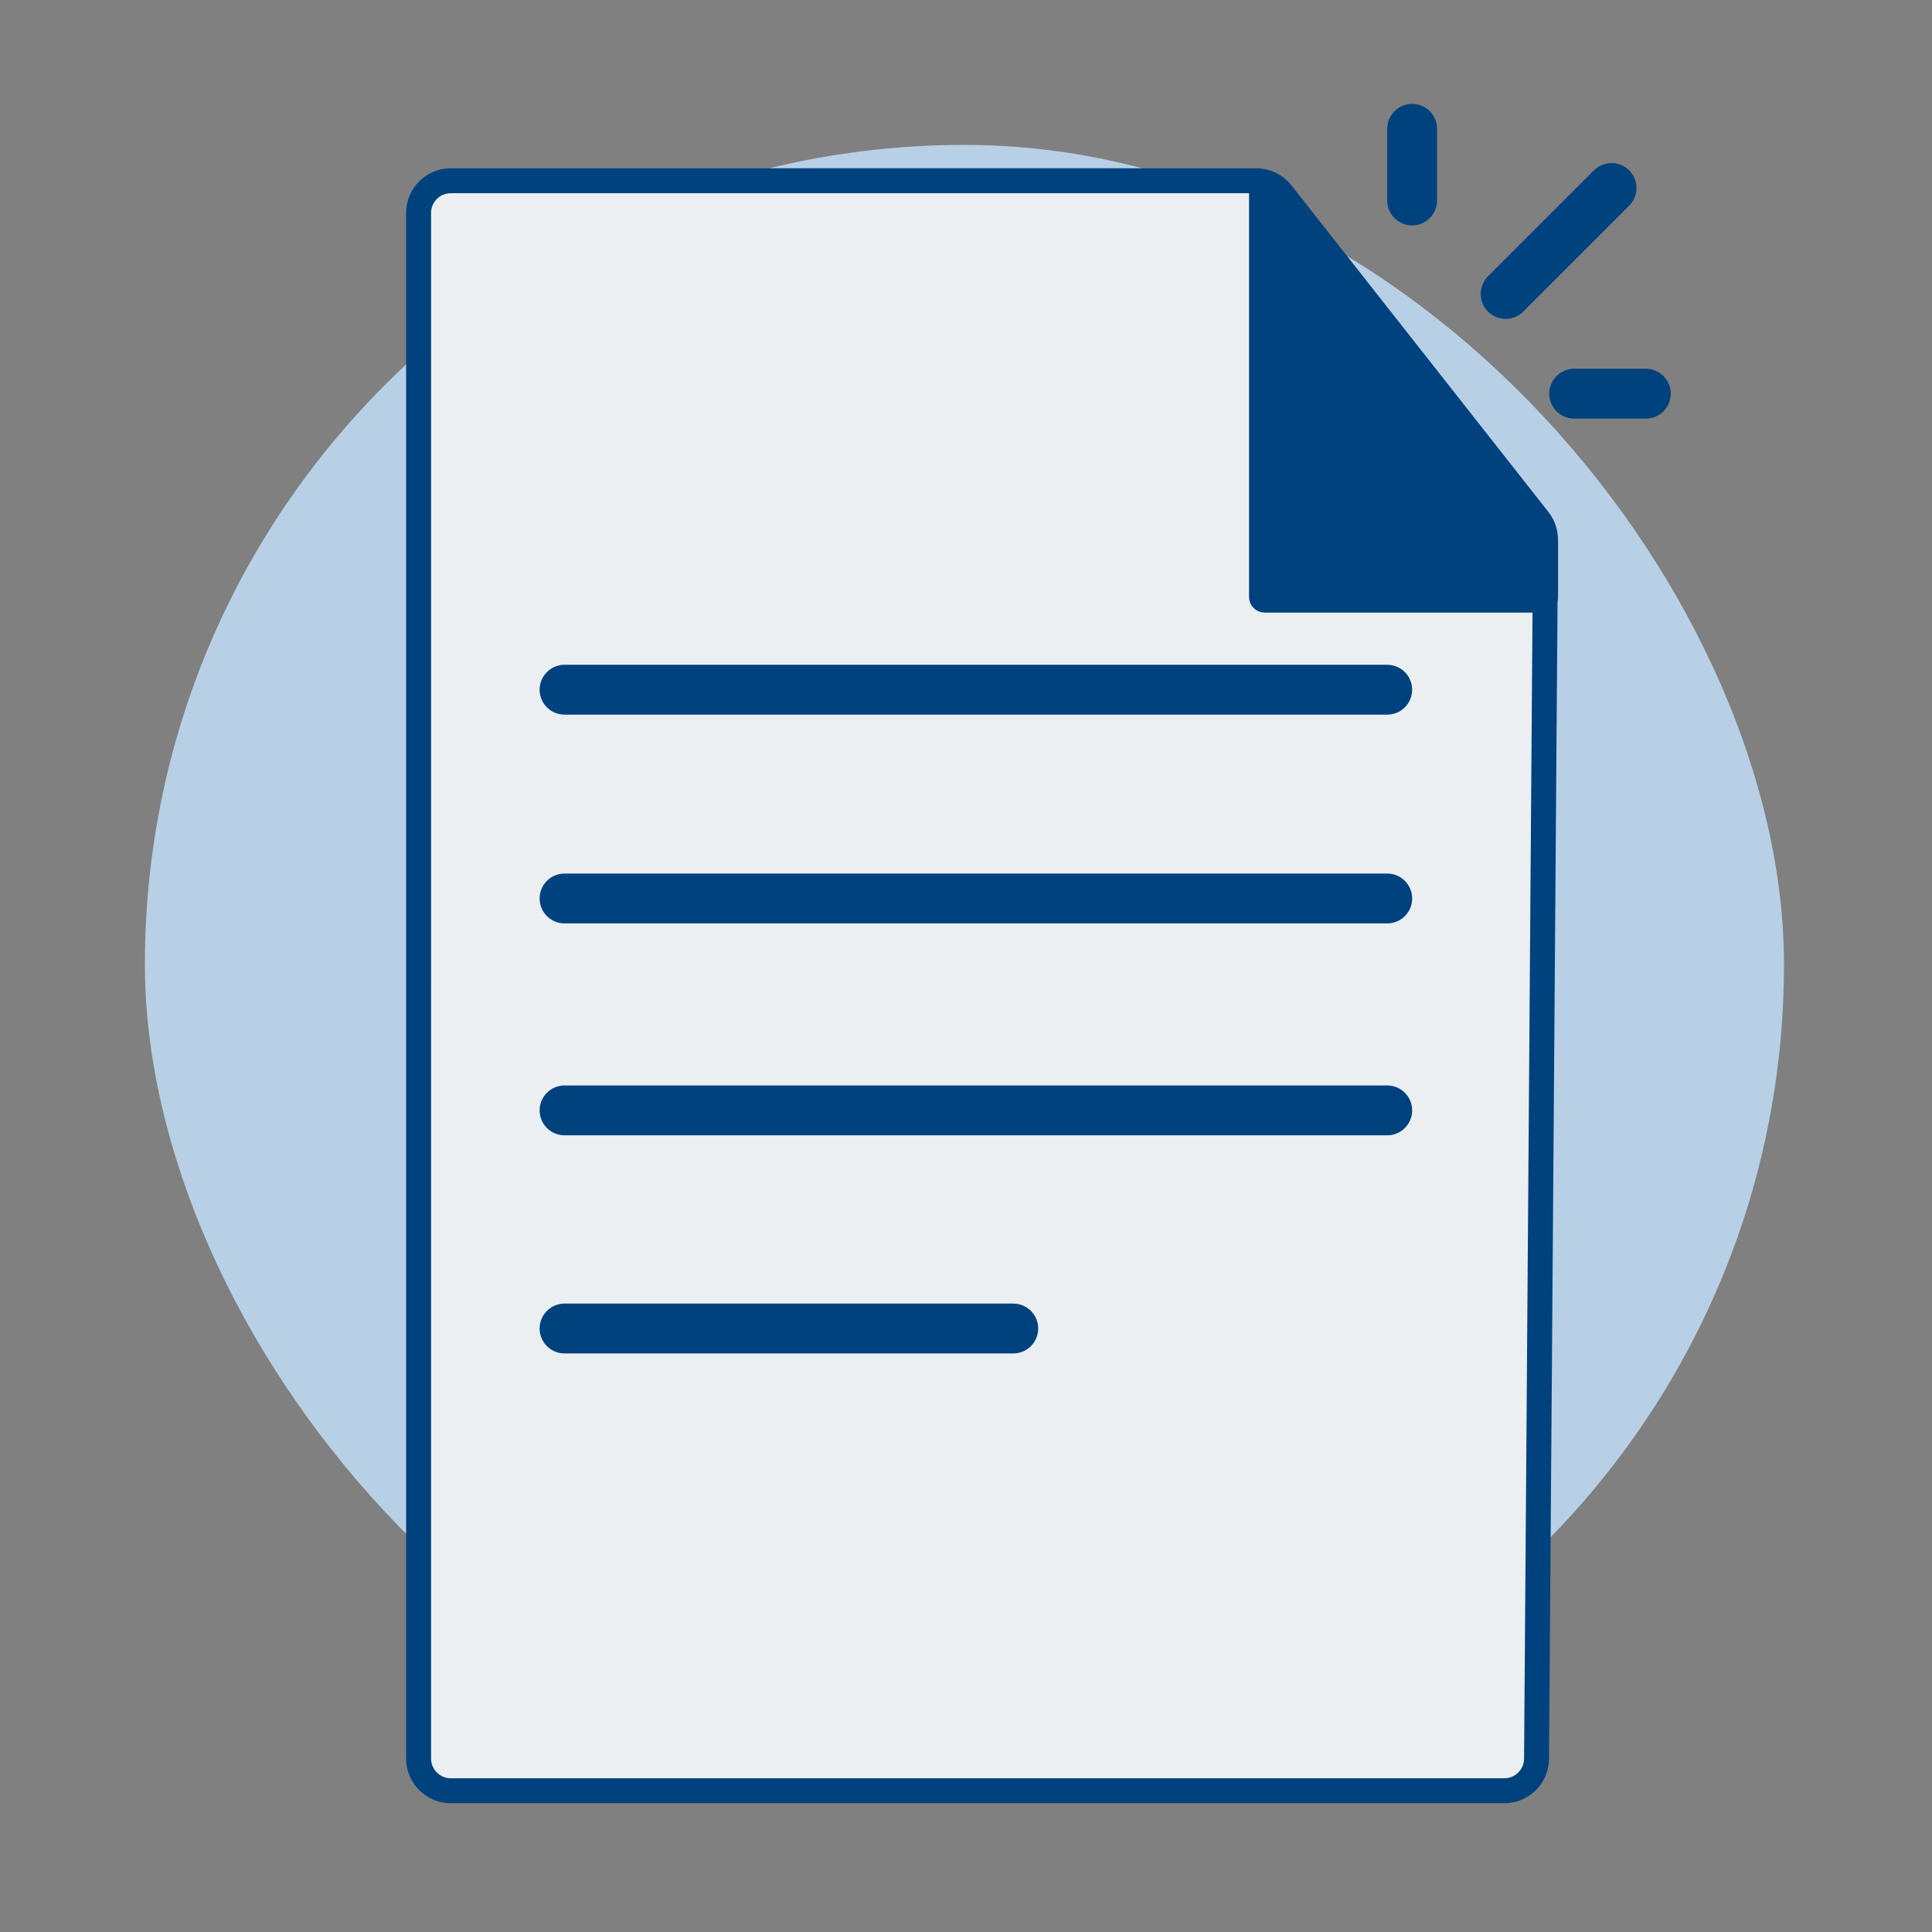 <svg width="310" height="310" viewBox="0 0 310 310" fill="none" xmlns="http://www.w3.org/2000/svg">
<rect x="0" y="0" width="310" height="310" fill="#808080" stroke="none"/>
<rect x="23.25" y="23.25" width="263" height="263" rx="131.5" fill="#B8D0E6"/>
<path d="M201.574 29H72.333C69.48 29 67.167 31.313 67.167 34.166L67.166 282.166C67.166 285.02 69.48 287.333 72.333 287.333H149.386H241.381C244.219 287.333 246.526 285.043 246.547 282.204L247.987 86.619C247.995 85.447 247.605 84.307 246.88 83.386L205.635 30.971C204.655 29.726 203.158 29 201.574 29Z" fill="#ECEFF1" stroke="#00427E" stroke-width="4.004" stroke-linecap="round"/>
<path d="M224.457 56.744L203.337 30.159C203.033 29.776 202.416 29.991 202.416 30.48V95.778C202.416 96.063 202.636 96.295 202.922 96.295H247.502C247.787 96.295 248 96.063 248 95.778V87.028C248 86.912 247.961 86.8 247.89 86.71L236.228 71.797L224.457 56.744Z" fill="#00427E" stroke="#00427E" stroke-width="4"/>
<path d="M226.584 32.167V20.667" stroke="#00427E" stroke-width="8" stroke-linecap="round"/>
<path d="M252.584 63.166L264.084 63.166" stroke="#00427E" stroke-width="8" stroke-linecap="round"/>
<path d="M241.583 47.166L258.583 30.166" stroke="#00427E" stroke-width="8" stroke-linecap="round"/>
<line x1="90.582" y1="110.666" x2="222.586" y2="110.666" stroke="#00427E" stroke-width="8" stroke-linecap="round"/>
<line x1="90.585" y1="144.166" x2="222.588" y2="144.166" stroke="#00427E" stroke-width="8" stroke-linecap="round"/>
<line x1="90.585" y1="178.167" x2="222.588" y2="178.167" stroke="#00427E" stroke-width="8" stroke-linecap="round"/>
<line x1="90.585" y1="213.167" x2="162.584" y2="213.167" stroke="#00427E" stroke-width="8" stroke-linecap="round"/>
</svg>
